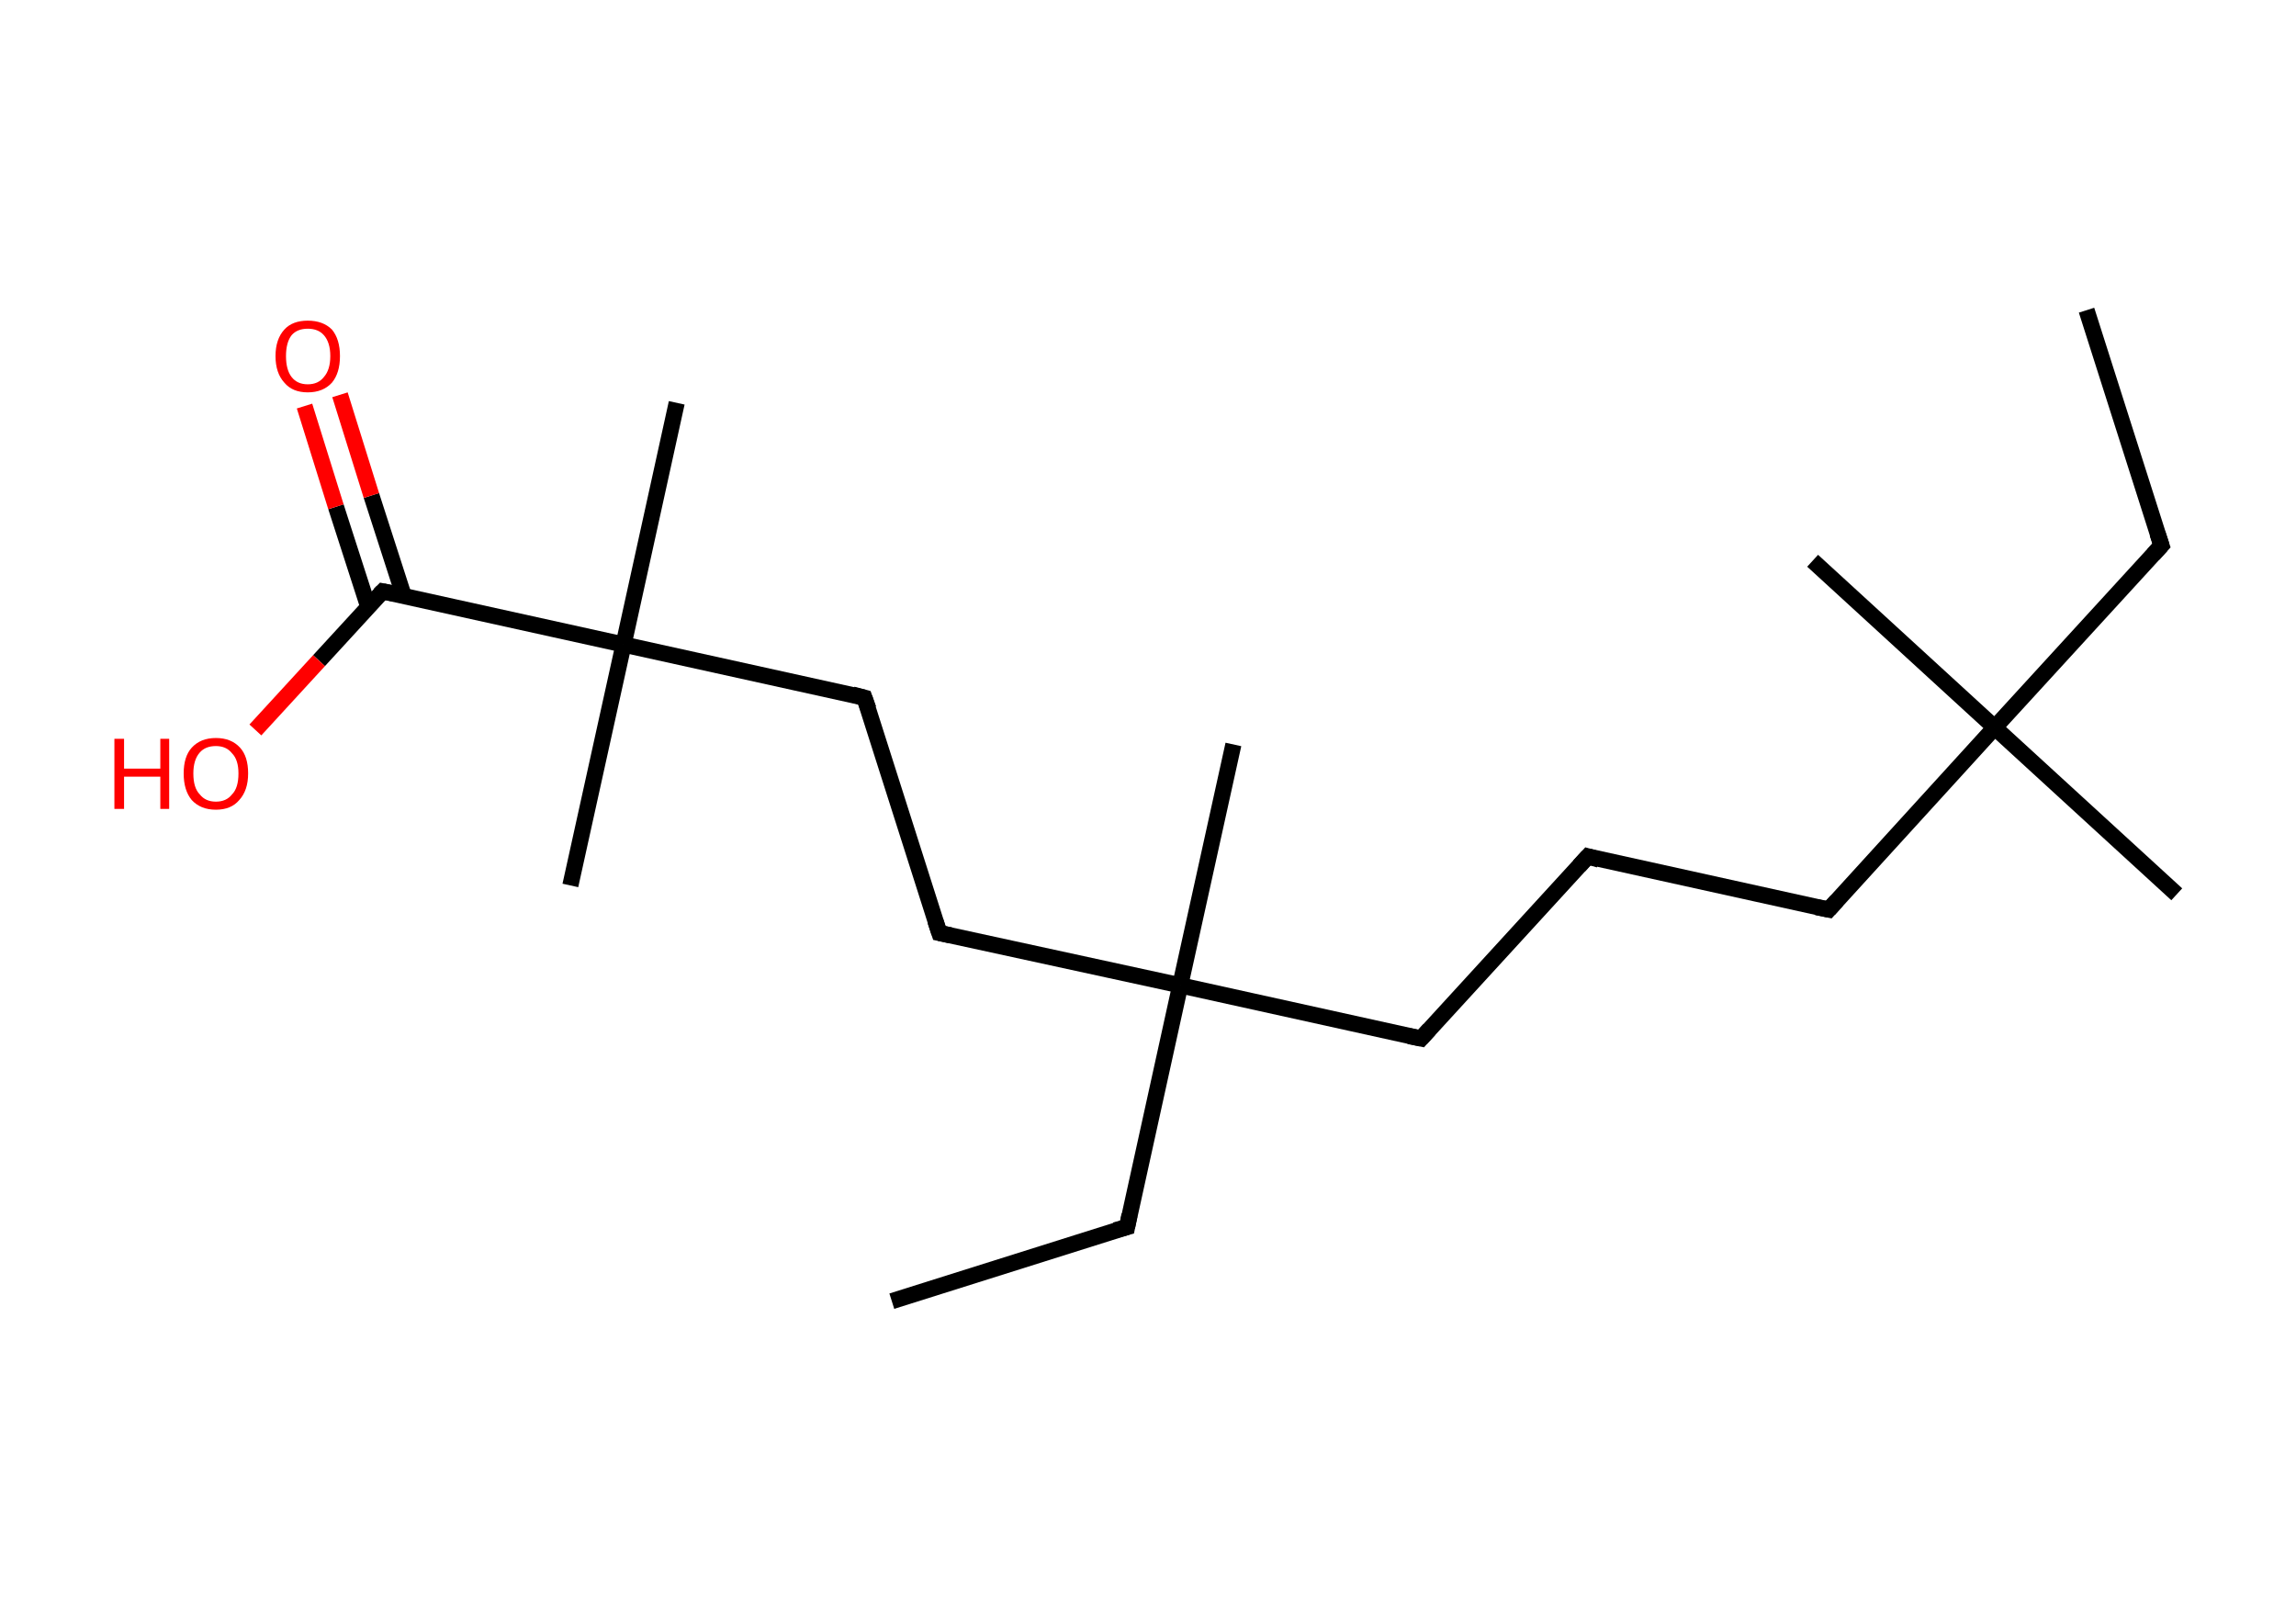 <?xml version='1.0' encoding='ASCII' standalone='yes'?>
<svg xmlns="http://www.w3.org/2000/svg" xmlns:rdkit="http://www.rdkit.org/xml" xmlns:xlink="http://www.w3.org/1999/xlink" version="1.1" baseProfile="full" xml:space="preserve" width="285px" height="200px" viewBox="0 0 285 200">
<!-- END OF HEADER -->
<rect style="opacity:1.0;fill:#FFFFFF;stroke:none" width="285.0" height="200.0" x="0.0" y="0.0"> </rect>
<path class="bond-0 atom-0 atom-1" d="M 259.0,38.5 L 268.3,67.7" style="fill:none;fill-rule:evenodd;stroke:#000000;stroke-width:2.0px;stroke-linecap:butt;stroke-linejoin:miter;stroke-opacity:1"/>
<path class="bond-1 atom-1 atom-2" d="M 268.3,67.7 L 247.6,90.3" style="fill:none;fill-rule:evenodd;stroke:#000000;stroke-width:2.0px;stroke-linecap:butt;stroke-linejoin:miter;stroke-opacity:1"/>
<path class="bond-2 atom-2 atom-3" d="M 247.6,90.3 L 225.0,69.6" style="fill:none;fill-rule:evenodd;stroke:#000000;stroke-width:2.0px;stroke-linecap:butt;stroke-linejoin:miter;stroke-opacity:1"/>
<path class="bond-3 atom-2 atom-4" d="M 247.6,90.3 L 270.2,111.0" style="fill:none;fill-rule:evenodd;stroke:#000000;stroke-width:2.0px;stroke-linecap:butt;stroke-linejoin:miter;stroke-opacity:1"/>
<path class="bond-4 atom-2 atom-5" d="M 247.6,90.3 L 227.0,112.9" style="fill:none;fill-rule:evenodd;stroke:#000000;stroke-width:2.0px;stroke-linecap:butt;stroke-linejoin:miter;stroke-opacity:1"/>
<path class="bond-5 atom-5 atom-6" d="M 227.0,112.9 L 197.1,106.3" style="fill:none;fill-rule:evenodd;stroke:#000000;stroke-width:2.0px;stroke-linecap:butt;stroke-linejoin:miter;stroke-opacity:1"/>
<path class="bond-6 atom-6 atom-7" d="M 197.1,106.3 L 176.4,128.9" style="fill:none;fill-rule:evenodd;stroke:#000000;stroke-width:2.0px;stroke-linecap:butt;stroke-linejoin:miter;stroke-opacity:1"/>
<path class="bond-7 atom-7 atom-8" d="M 176.4,128.9 L 146.5,122.3" style="fill:none;fill-rule:evenodd;stroke:#000000;stroke-width:2.0px;stroke-linecap:butt;stroke-linejoin:miter;stroke-opacity:1"/>
<path class="bond-8 atom-8 atom-9" d="M 146.5,122.3 L 153.1,92.4" style="fill:none;fill-rule:evenodd;stroke:#000000;stroke-width:2.0px;stroke-linecap:butt;stroke-linejoin:miter;stroke-opacity:1"/>
<path class="bond-9 atom-8 atom-10" d="M 146.5,122.3 L 139.9,152.3" style="fill:none;fill-rule:evenodd;stroke:#000000;stroke-width:2.0px;stroke-linecap:butt;stroke-linejoin:miter;stroke-opacity:1"/>
<path class="bond-10 atom-10 atom-11" d="M 139.9,152.3 L 110.7,161.5" style="fill:none;fill-rule:evenodd;stroke:#000000;stroke-width:2.0px;stroke-linecap:butt;stroke-linejoin:miter;stroke-opacity:1"/>
<path class="bond-11 atom-8 atom-12" d="M 146.5,122.3 L 116.6,115.8" style="fill:none;fill-rule:evenodd;stroke:#000000;stroke-width:2.0px;stroke-linecap:butt;stroke-linejoin:miter;stroke-opacity:1"/>
<path class="bond-12 atom-12 atom-13" d="M 116.6,115.8 L 107.3,86.6" style="fill:none;fill-rule:evenodd;stroke:#000000;stroke-width:2.0px;stroke-linecap:butt;stroke-linejoin:miter;stroke-opacity:1"/>
<path class="bond-13 atom-13 atom-14" d="M 107.3,86.6 L 77.4,80.0" style="fill:none;fill-rule:evenodd;stroke:#000000;stroke-width:2.0px;stroke-linecap:butt;stroke-linejoin:miter;stroke-opacity:1"/>
<path class="bond-14 atom-14 atom-15" d="M 77.4,80.0 L 70.8,109.9" style="fill:none;fill-rule:evenodd;stroke:#000000;stroke-width:2.0px;stroke-linecap:butt;stroke-linejoin:miter;stroke-opacity:1"/>
<path class="bond-15 atom-14 atom-16" d="M 77.4,80.0 L 84.0,50.0" style="fill:none;fill-rule:evenodd;stroke:#000000;stroke-width:2.0px;stroke-linecap:butt;stroke-linejoin:miter;stroke-opacity:1"/>
<path class="bond-16 atom-14 atom-17" d="M 77.4,80.0 L 47.5,73.4" style="fill:none;fill-rule:evenodd;stroke:#000000;stroke-width:2.0px;stroke-linecap:butt;stroke-linejoin:miter;stroke-opacity:1"/>
<path class="bond-17 atom-17 atom-18" d="M 50.1,73.9 L 46.1,61.5" style="fill:none;fill-rule:evenodd;stroke:#000000;stroke-width:2.0px;stroke-linecap:butt;stroke-linejoin:miter;stroke-opacity:1"/>
<path class="bond-17 atom-17 atom-18" d="M 46.1,61.5 L 42.2,49.0" style="fill:none;fill-rule:evenodd;stroke:#FF0000;stroke-width:2.0px;stroke-linecap:butt;stroke-linejoin:miter;stroke-opacity:1"/>
<path class="bond-17 atom-17 atom-18" d="M 45.7,75.3 L 41.7,62.9" style="fill:none;fill-rule:evenodd;stroke:#000000;stroke-width:2.0px;stroke-linecap:butt;stroke-linejoin:miter;stroke-opacity:1"/>
<path class="bond-17 atom-17 atom-18" d="M 41.7,62.9 L 37.8,50.4" style="fill:none;fill-rule:evenodd;stroke:#FF0000;stroke-width:2.0px;stroke-linecap:butt;stroke-linejoin:miter;stroke-opacity:1"/>
<path class="bond-18 atom-17 atom-19" d="M 47.5,73.4 L 39.6,82.0" style="fill:none;fill-rule:evenodd;stroke:#000000;stroke-width:2.0px;stroke-linecap:butt;stroke-linejoin:miter;stroke-opacity:1"/>
<path class="bond-18 atom-17 atom-19" d="M 39.6,82.0 L 31.7,90.6" style="fill:none;fill-rule:evenodd;stroke:#FF0000;stroke-width:2.0px;stroke-linecap:butt;stroke-linejoin:miter;stroke-opacity:1"/>
<path d="M 267.8,66.2 L 268.3,67.7 L 267.3,68.8" style="fill:none;stroke:#000000;stroke-width:2.0px;stroke-linecap:butt;stroke-linejoin:miter;stroke-opacity:1;"/>
<path d="M 228.0,111.8 L 227.0,112.9 L 225.5,112.6" style="fill:none;stroke:#000000;stroke-width:2.0px;stroke-linecap:butt;stroke-linejoin:miter;stroke-opacity:1;"/>
<path d="M 198.5,106.7 L 197.1,106.3 L 196.0,107.5" style="fill:none;stroke:#000000;stroke-width:2.0px;stroke-linecap:butt;stroke-linejoin:miter;stroke-opacity:1;"/>
<path d="M 177.4,127.8 L 176.4,128.9 L 174.9,128.6" style="fill:none;stroke:#000000;stroke-width:2.0px;stroke-linecap:butt;stroke-linejoin:miter;stroke-opacity:1;"/>
<path d="M 140.2,150.8 L 139.9,152.3 L 138.4,152.7" style="fill:none;stroke:#000000;stroke-width:2.0px;stroke-linecap:butt;stroke-linejoin:miter;stroke-opacity:1;"/>
<path d="M 118.0,116.1 L 116.6,115.8 L 116.1,114.3" style="fill:none;stroke:#000000;stroke-width:2.0px;stroke-linecap:butt;stroke-linejoin:miter;stroke-opacity:1;"/>
<path d="M 107.8,88.0 L 107.3,86.6 L 105.8,86.2" style="fill:none;stroke:#000000;stroke-width:2.0px;stroke-linecap:butt;stroke-linejoin:miter;stroke-opacity:1;"/>
<path d="M 49.0,73.7 L 47.5,73.4 L 47.1,73.8" style="fill:none;stroke:#000000;stroke-width:2.0px;stroke-linecap:butt;stroke-linejoin:miter;stroke-opacity:1;"/>
<path class="atom-18" d="M 34.2 44.2 Q 34.2 42.1, 35.3 40.9 Q 36.3 39.8, 38.2 39.8 Q 40.1 39.8, 41.2 40.9 Q 42.2 42.1, 42.2 44.2 Q 42.2 46.3, 41.2 47.5 Q 40.1 48.7, 38.2 48.7 Q 36.3 48.7, 35.3 47.5 Q 34.2 46.3, 34.2 44.2 M 38.2 47.7 Q 39.5 47.7, 40.2 46.8 Q 41.0 45.9, 41.0 44.2 Q 41.0 42.5, 40.2 41.6 Q 39.5 40.8, 38.2 40.8 Q 36.9 40.8, 36.2 41.6 Q 35.5 42.5, 35.5 44.2 Q 35.5 45.9, 36.2 46.8 Q 36.9 47.7, 38.2 47.7 " fill="#FF0000"/>
<path class="atom-19" d="M 14.2 91.7 L 15.4 91.7 L 15.4 95.4 L 19.9 95.4 L 19.9 91.7 L 21.0 91.7 L 21.0 100.4 L 19.9 100.4 L 19.9 96.4 L 15.4 96.4 L 15.4 100.4 L 14.2 100.4 L 14.2 91.7 " fill="#FF0000"/>
<path class="atom-19" d="M 22.8 96.0 Q 22.8 93.9, 23.8 92.8 Q 24.9 91.6, 26.8 91.6 Q 28.7 91.6, 29.8 92.8 Q 30.8 93.9, 30.8 96.0 Q 30.8 98.1, 29.7 99.3 Q 28.7 100.5, 26.8 100.5 Q 24.9 100.5, 23.8 99.3 Q 22.8 98.1, 22.8 96.0 M 26.8 99.5 Q 28.1 99.5, 28.8 98.6 Q 29.6 97.8, 29.6 96.0 Q 29.6 94.3, 28.8 93.5 Q 28.1 92.6, 26.8 92.6 Q 25.5 92.6, 24.8 93.4 Q 24.0 94.3, 24.0 96.0 Q 24.0 97.8, 24.8 98.6 Q 25.5 99.5, 26.8 99.5 " fill="#FF0000"/>
</svg>
